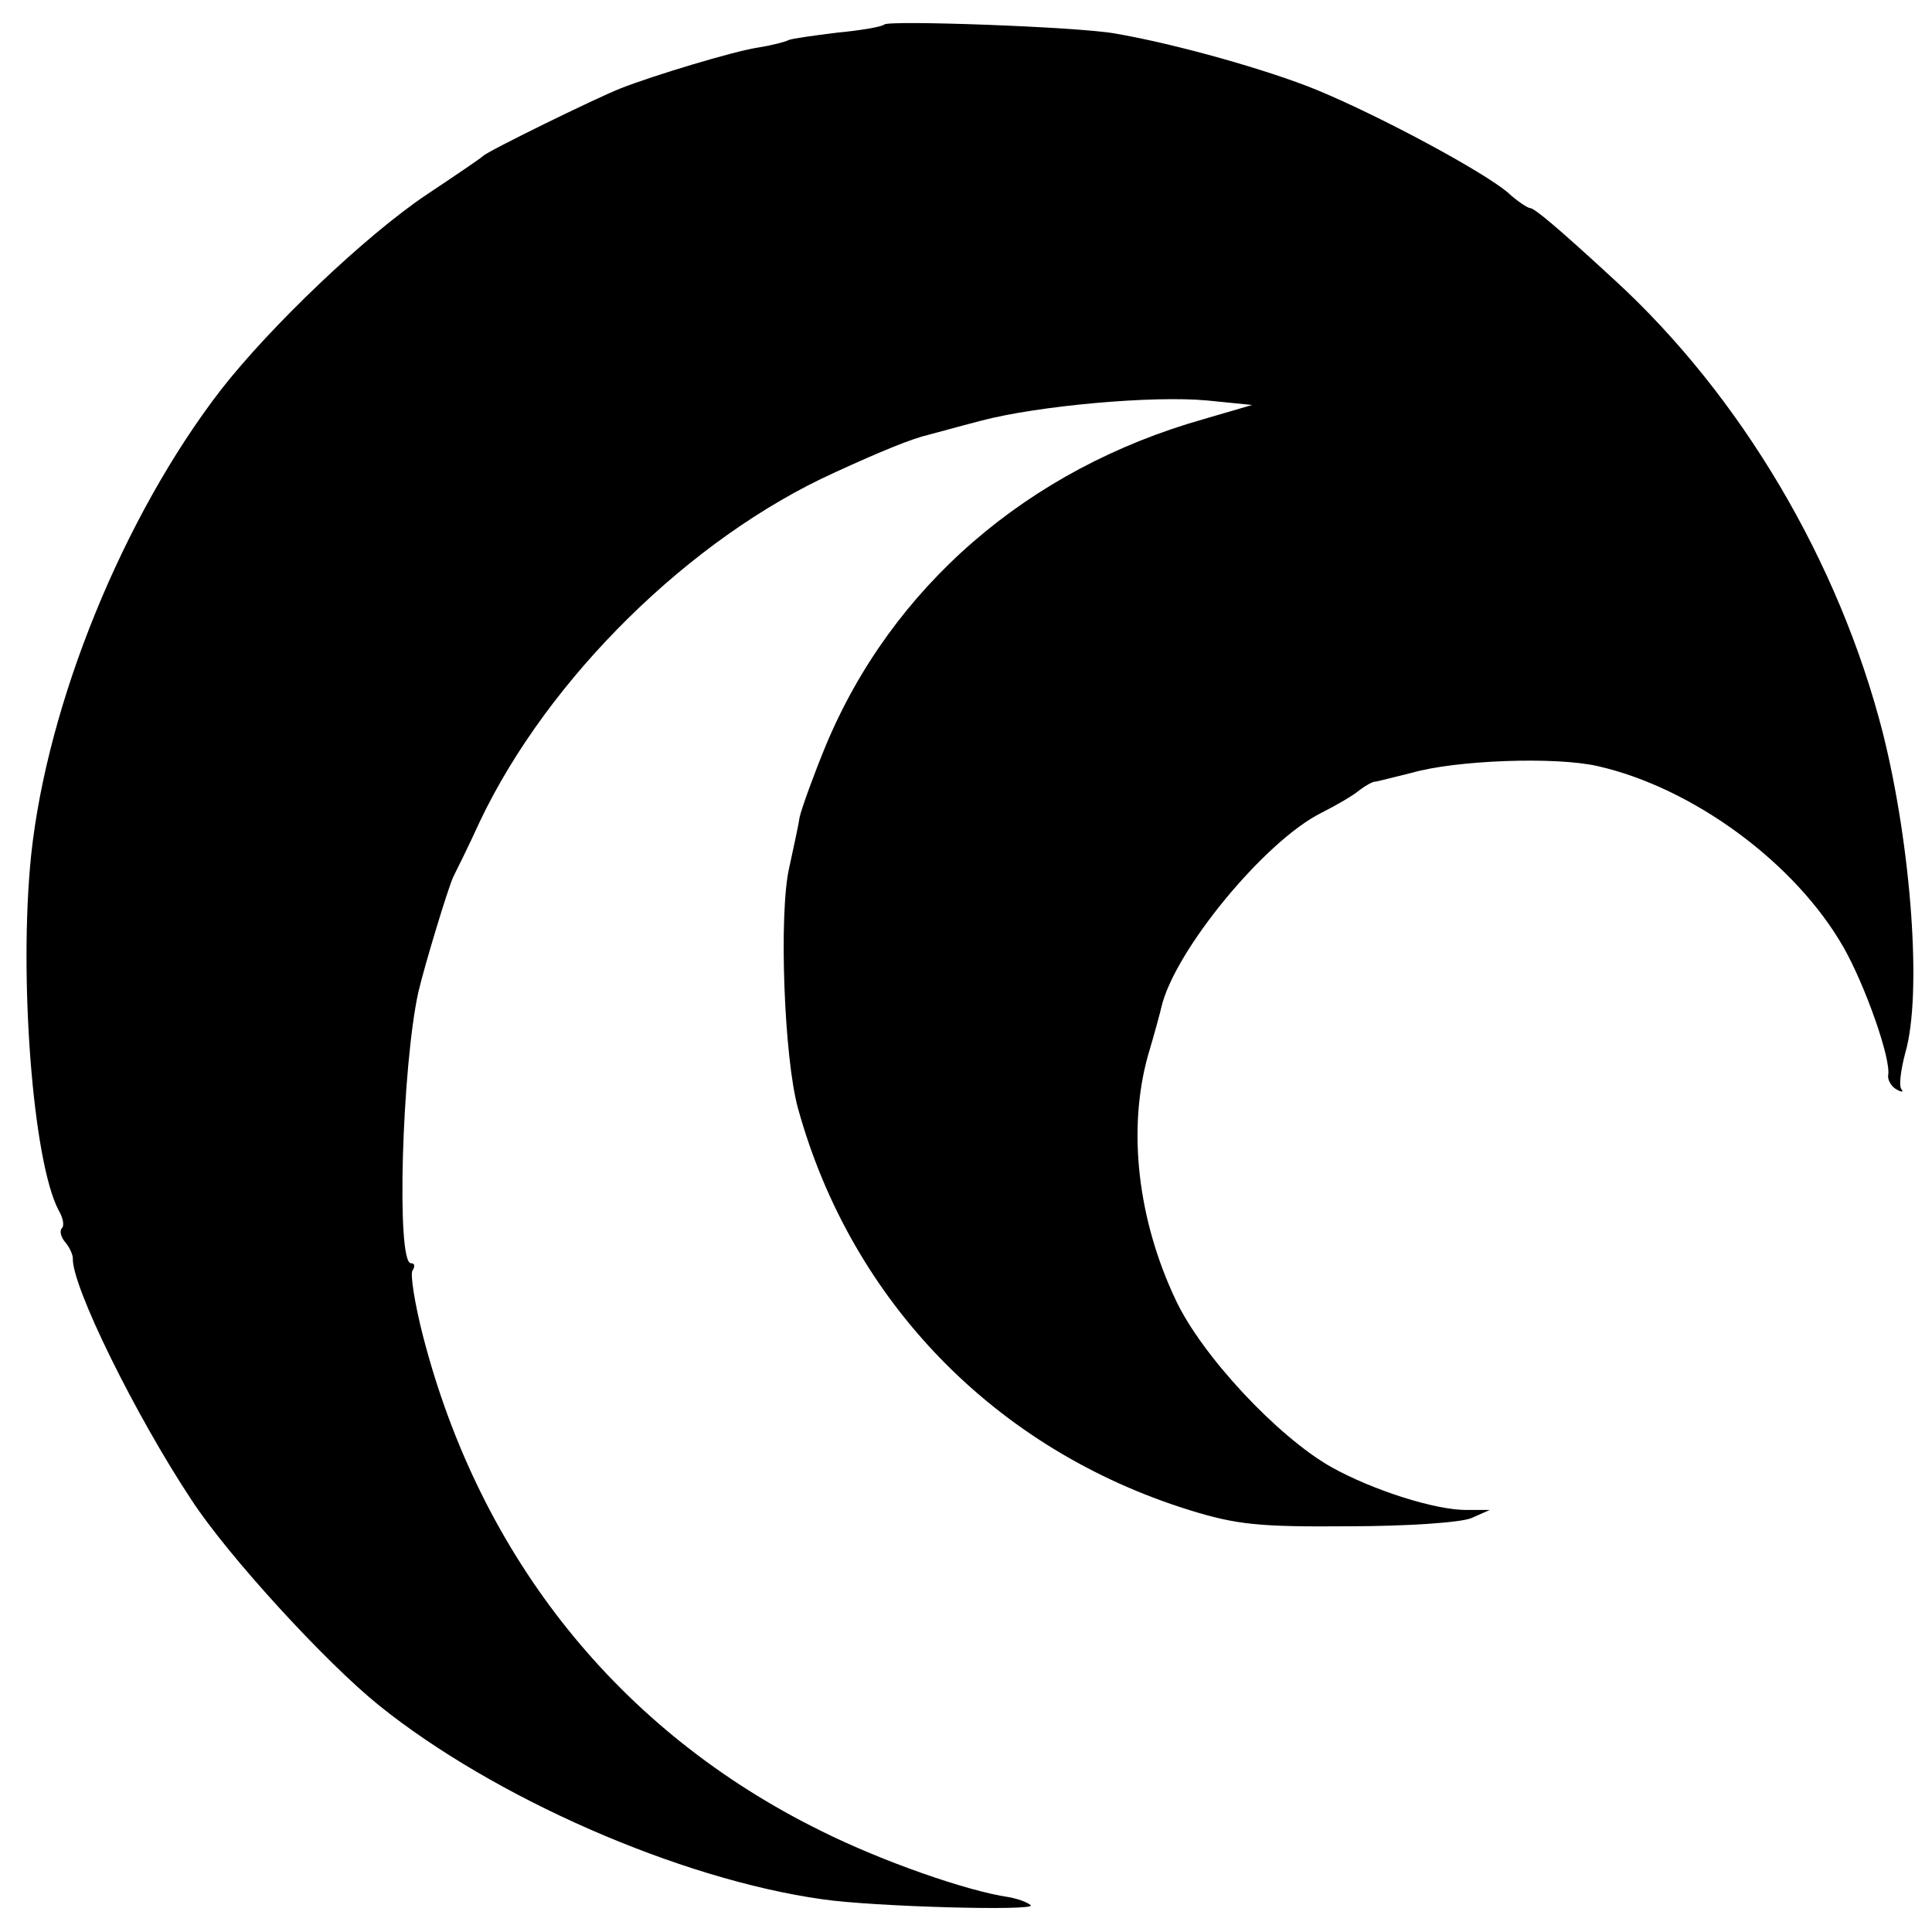 <?xml version="1.0" standalone="no"?>
<!DOCTYPE svg PUBLIC "-//W3C//DTD SVG 20010904//EN"
 "http://www.w3.org/TR/2001/REC-SVG-20010904/DTD/svg10.dtd">
<svg version="1.0" xmlns="http://www.w3.org/2000/svg"
 width="260pt" height="260pt" viewBox="0 0 260 260"
 preserveAspectRatio="xMidYMid meet">
<g transform="translate(0,260) scale(0.1,-0.1)"
fill="#000000" stroke="none">
<path d="M1190 2567 c-3 -3 -32 -8 -64 -11 -32 -4 -61 -8 -65 -10 -3 -2 -22
-7 -41 -10 -33 -5 -142 -38 -185 -55 -33 -13 -180 -85 -185 -91 -3 -3 -37 -26
-76 -52 -82 -55 -210 -177 -277 -263 -131 -170 -233 -420 -255 -625 -17 -163
2 -413 37 -479 6 -10 8 -21 4 -24 -3 -4 -1 -12 5 -19 6 -7 10 -17 10 -21 -2
-37 85 -213 160 -326 49 -75 180 -218 252 -276 154 -124 404 -234 597 -261 68
-10 288 -16 280 -8 -4 4 -18 9 -30 11 -55 8 -170 48 -252 89 -272 134 -459
368 -536 667 -11 43 -17 82 -14 87 4 6 3 10 -2 10 -20 0 -12 265 10 365 9 38
40 140 47 155 4 8 21 42 36 75 92 193 283 381 477 469 63 29 105 46 127 51 8
2 40 11 71 19 76 20 231 34 304 27 l60 -6 -65 -19 c-237 -67 -420 -226 -509
-440 -16 -39 -32 -83 -35 -96 -2 -14 -9 -44 -14 -68 -14 -61 -7 -256 12 -324
72 -260 266 -459 526 -540 64 -20 95 -23 215 -22 78 0 151 5 165 11 l25 11
-30 0 c-42 -1 -129 27 -184 58 -72 41 -174 150 -209 225 -51 108 -65 229 -37
329 9 30 17 60 18 65 18 76 139 223 215 261 20 10 44 24 52 31 8 6 17 11 20
11 3 0 25 6 50 12 59 17 193 22 250 9 128 -29 266 -130 331 -244 29 -51 64
-150 60 -172 -1 -6 4 -15 11 -19 7 -4 10 -4 7 0 -4 4 -1 26 5 49 23 78 8 278
-30 430 -59 231 -191 454 -361 610 -76 70 -108 97 -114 97 -3 0 -17 9 -30 21
-33 28 -170 102 -257 138 -66 27 -190 62 -272 76 -51 9 -304 18 -310 12z"/>
</g>
</svg>

